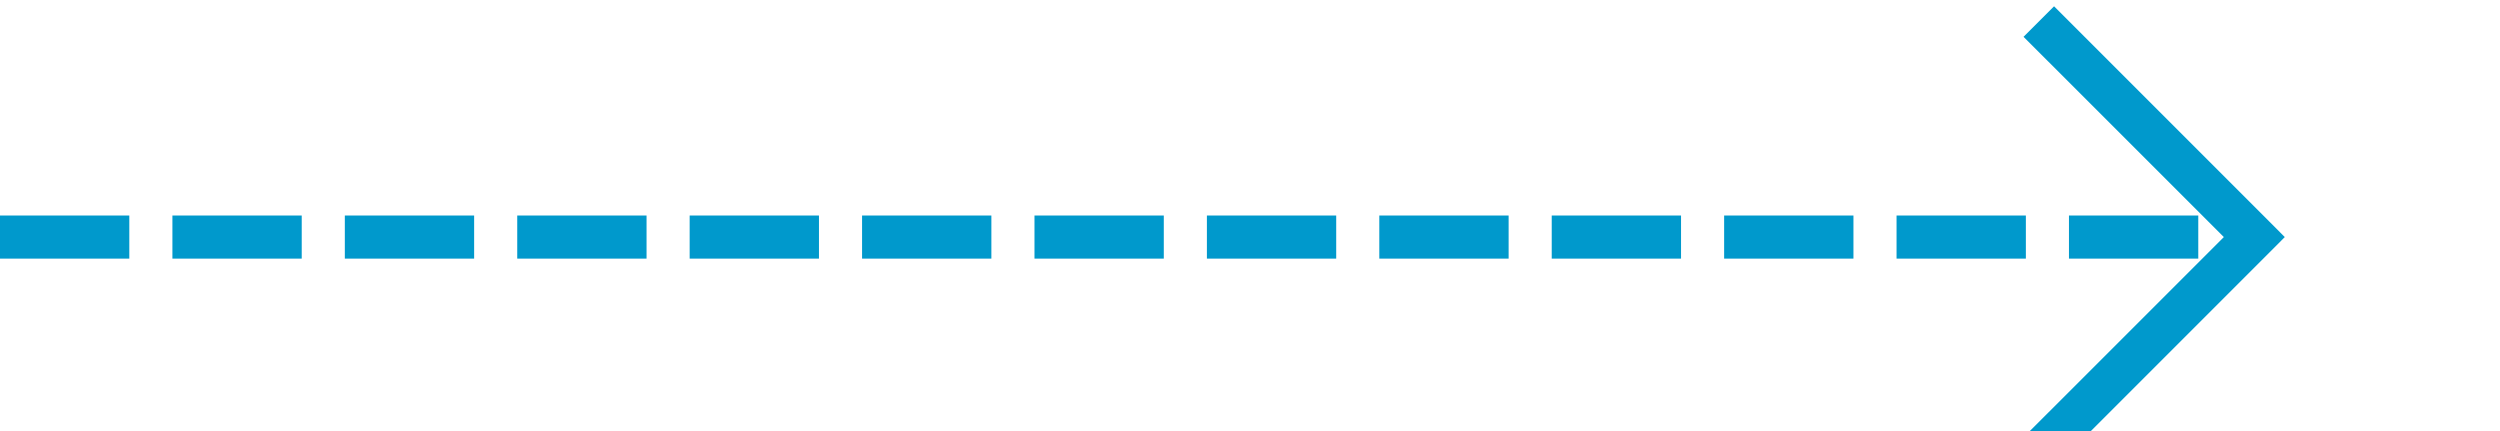 ﻿<?xml version="1.0" encoding="utf-8"?>
<svg version="1.1" xmlns:xlink="http://www.w3.org/1999/xlink" width="58px" height="10px" preserveAspectRatio="xMinYMid meet" viewBox="610 3971  58 8" xmlns="http://www.w3.org/2000/svg">
  <path d="M 610 3975.5  L 662 3975.5  " stroke-width="1" stroke-dasharray="3,1" stroke="#0099cc" fill="none" />
  <path d="M 656.946 3970.854  L 661.593 3975.5  L 656.946 3980.146  L 657.654 3980.854  L 662.654 3975.854  L 663.007 3975.5  L 662.654 3975.146  L 657.654 3970.146  L 656.946 3970.854  Z " fill-rule="nonzero" fill="#0099cc" stroke="none" />
</svg>